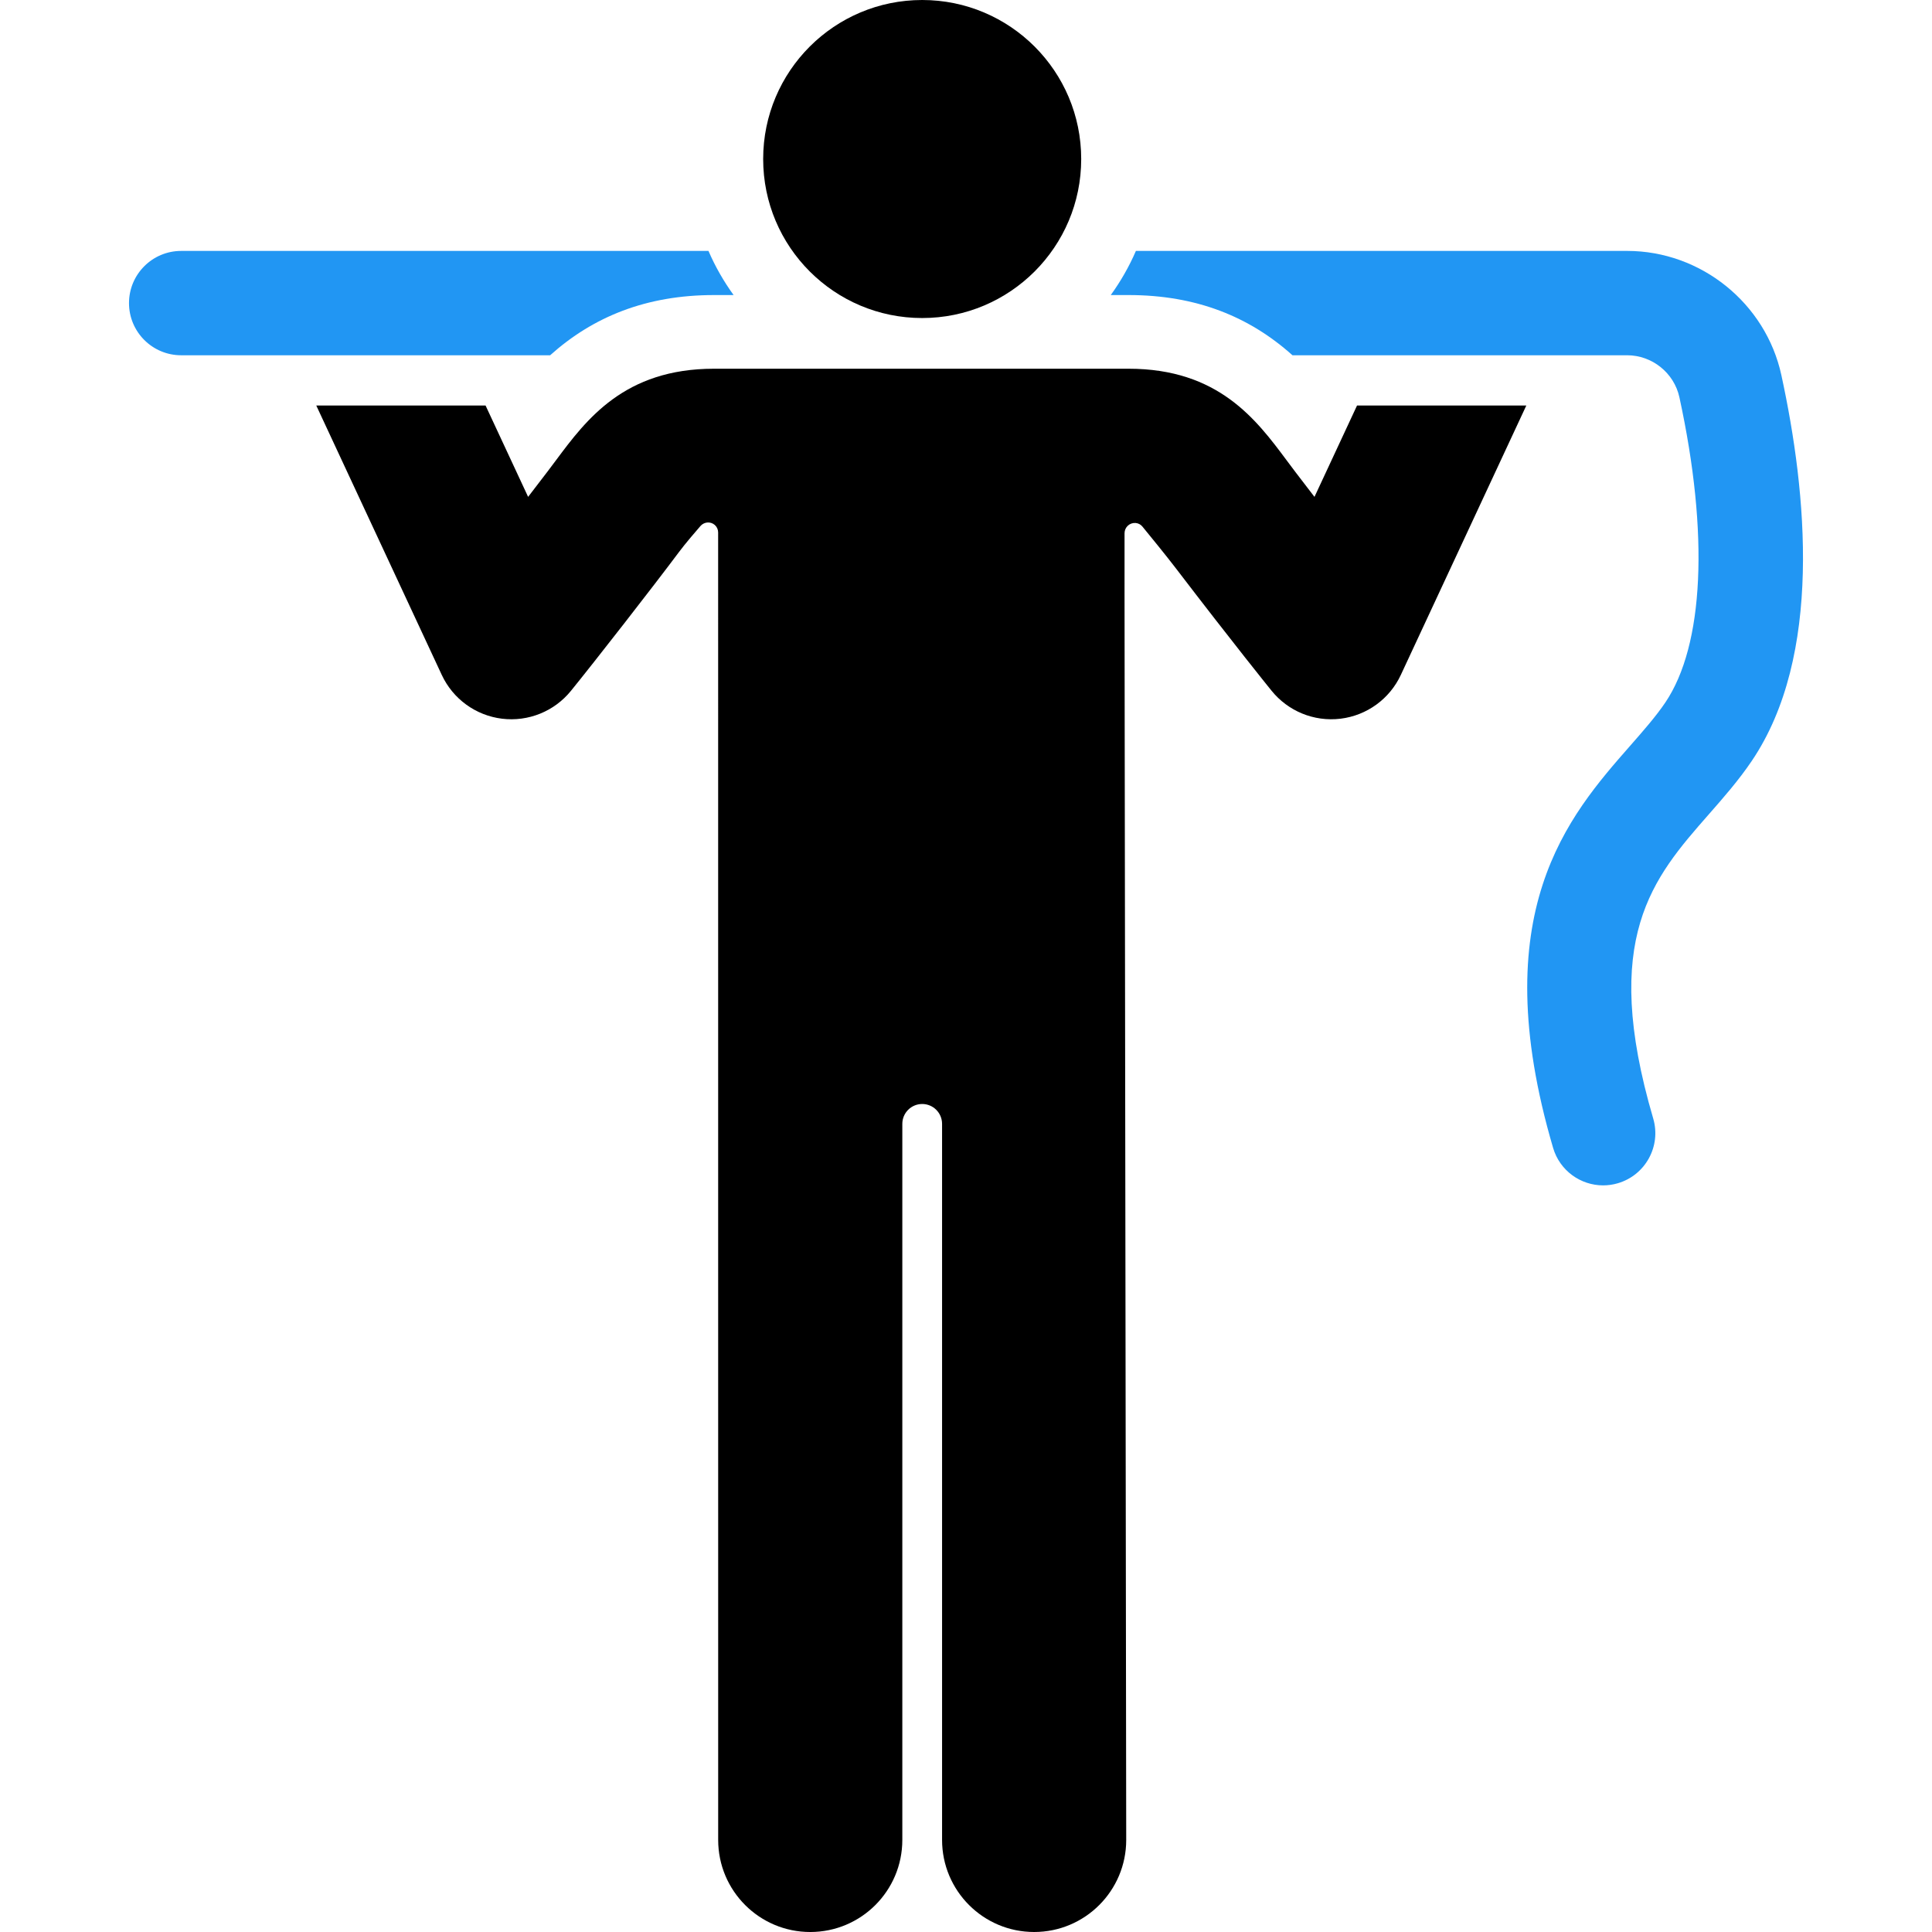 <?xml version='1.0' encoding='iso-8859-1'?>
<!DOCTYPE svg PUBLIC '-//W3C//DTD SVG 1.1//EN' 'http://www.w3.org/Graphics/SVG/1.1/DTD/svg11.dtd'>
<!-- Uploaded to: SVG Repo, www.svgrepo.com, Generator: SVG Repo Mixer Tools -->
<svg fill="#000000" height="70px" width="70px" version="1.1" xmlns="http://www.w3.org/2000/svg" viewBox="0 0 314.758 314.758" xmlns:xlink="http://www.w3.org/1999/xlink" enable-background="new 0 0 314.758 314.758">
  <g>
    <path fill="#2196f3" d="m290.215,61.106c-2.551-11.72-13.116-20.227-25.122-20.227h-2.124-4.612-73.298c-1.103,2.555-2.482,4.962-4.095,7.191h2.897c11.083,0 19.72,3.549 26.706,9.809h54.526c4.068,0 7.648,2.877 8.511,6.841 4.847,22.279 4.01,40.407-2.296,49.736-1.53,2.263-3.561,4.576-5.71,7.026-10.06,11.463-23.838,27.162-12.57,65.53 1.088,3.705 4.477,6.107 8.151,6.107 0.793,0 1.6-0.111 2.398-0.347 4.505-1.322 7.084-6.046 5.761-10.55-8.631-29.396-0.049-39.175 9.037-49.528 2.402-2.737 4.887-5.568 7.017-8.72 11.568-17.111 9.007-43.633 4.823-62.868z"/>
    <path fill="#2196f3" d="m116.332,48.071h3.186c-1.613-2.229-2.992-4.636-4.095-7.191h-85.906c-4.694,0-8.5,3.806-8.5,8.5s3.806,8.5 8.5,8.5h60.11c7.01-6.285 15.667-9.809 26.705-9.809z"/>
    <circle cx="150.241" cy="25.907" r="25.907"/>
    <path   d="m214.152,80.95c-3.24-4.212-3.378-4.404-4.529-5.948-4.957-6.652-11.127-14.931-25.763-14.931-6.411,0-61.034,0-67.528,0-14.635,0-20.806,8.279-25.764,14.932-0.839,1.126-1.295,1.749-4.528,5.946l-6.932-14.882h-27.58l20.446,43.894c1.82,3.907 5.524,6.601 9.803,7.128 4.316,0.527 8.545-1.211 11.239-4.536 3.837-4.724 13.42-17.011 17.597-22.609 1.029-1.382 2.745-3.374 3.506-4.248 0.271-0.311 0.647-0.512 1.057-0.563 0.462-0.059 0.927,0.084 1.275,0.393 0.349,0.308 0.548,0.751 0.548,1.217 0,22.821 0.006,202.36 0.006,213.017 0,8.284 6.716,15 15,15s15-6.716 15-15v-116.661c0-1.788 1.45-3.238 3.238-3.238s3.238,1.45 3.238,3.238v116.659c0,8.284 6.716,15 15,15s15-6.716 15-15c-0.302-220.371-0.274-194.703-0.272-212.888 0-0.464 0.193-0.907 0.533-1.223s0.796-0.477 1.259-0.443c0.001,0 0.001,0 0.001,0 0.436,0.032 0.839,0.242 1.115,0.58 1.081,1.32 3.91,4.786 5.339,6.656 9.616,12.573 15.475,19.811 15.72,20.112 2.642,3.261 6.843,5.074 11.239,4.536 4.278-0.527 7.982-3.221 9.803-7.128l20.446-43.894h-27.579l-6.933,14.884z"/>
  </g>
</svg>
